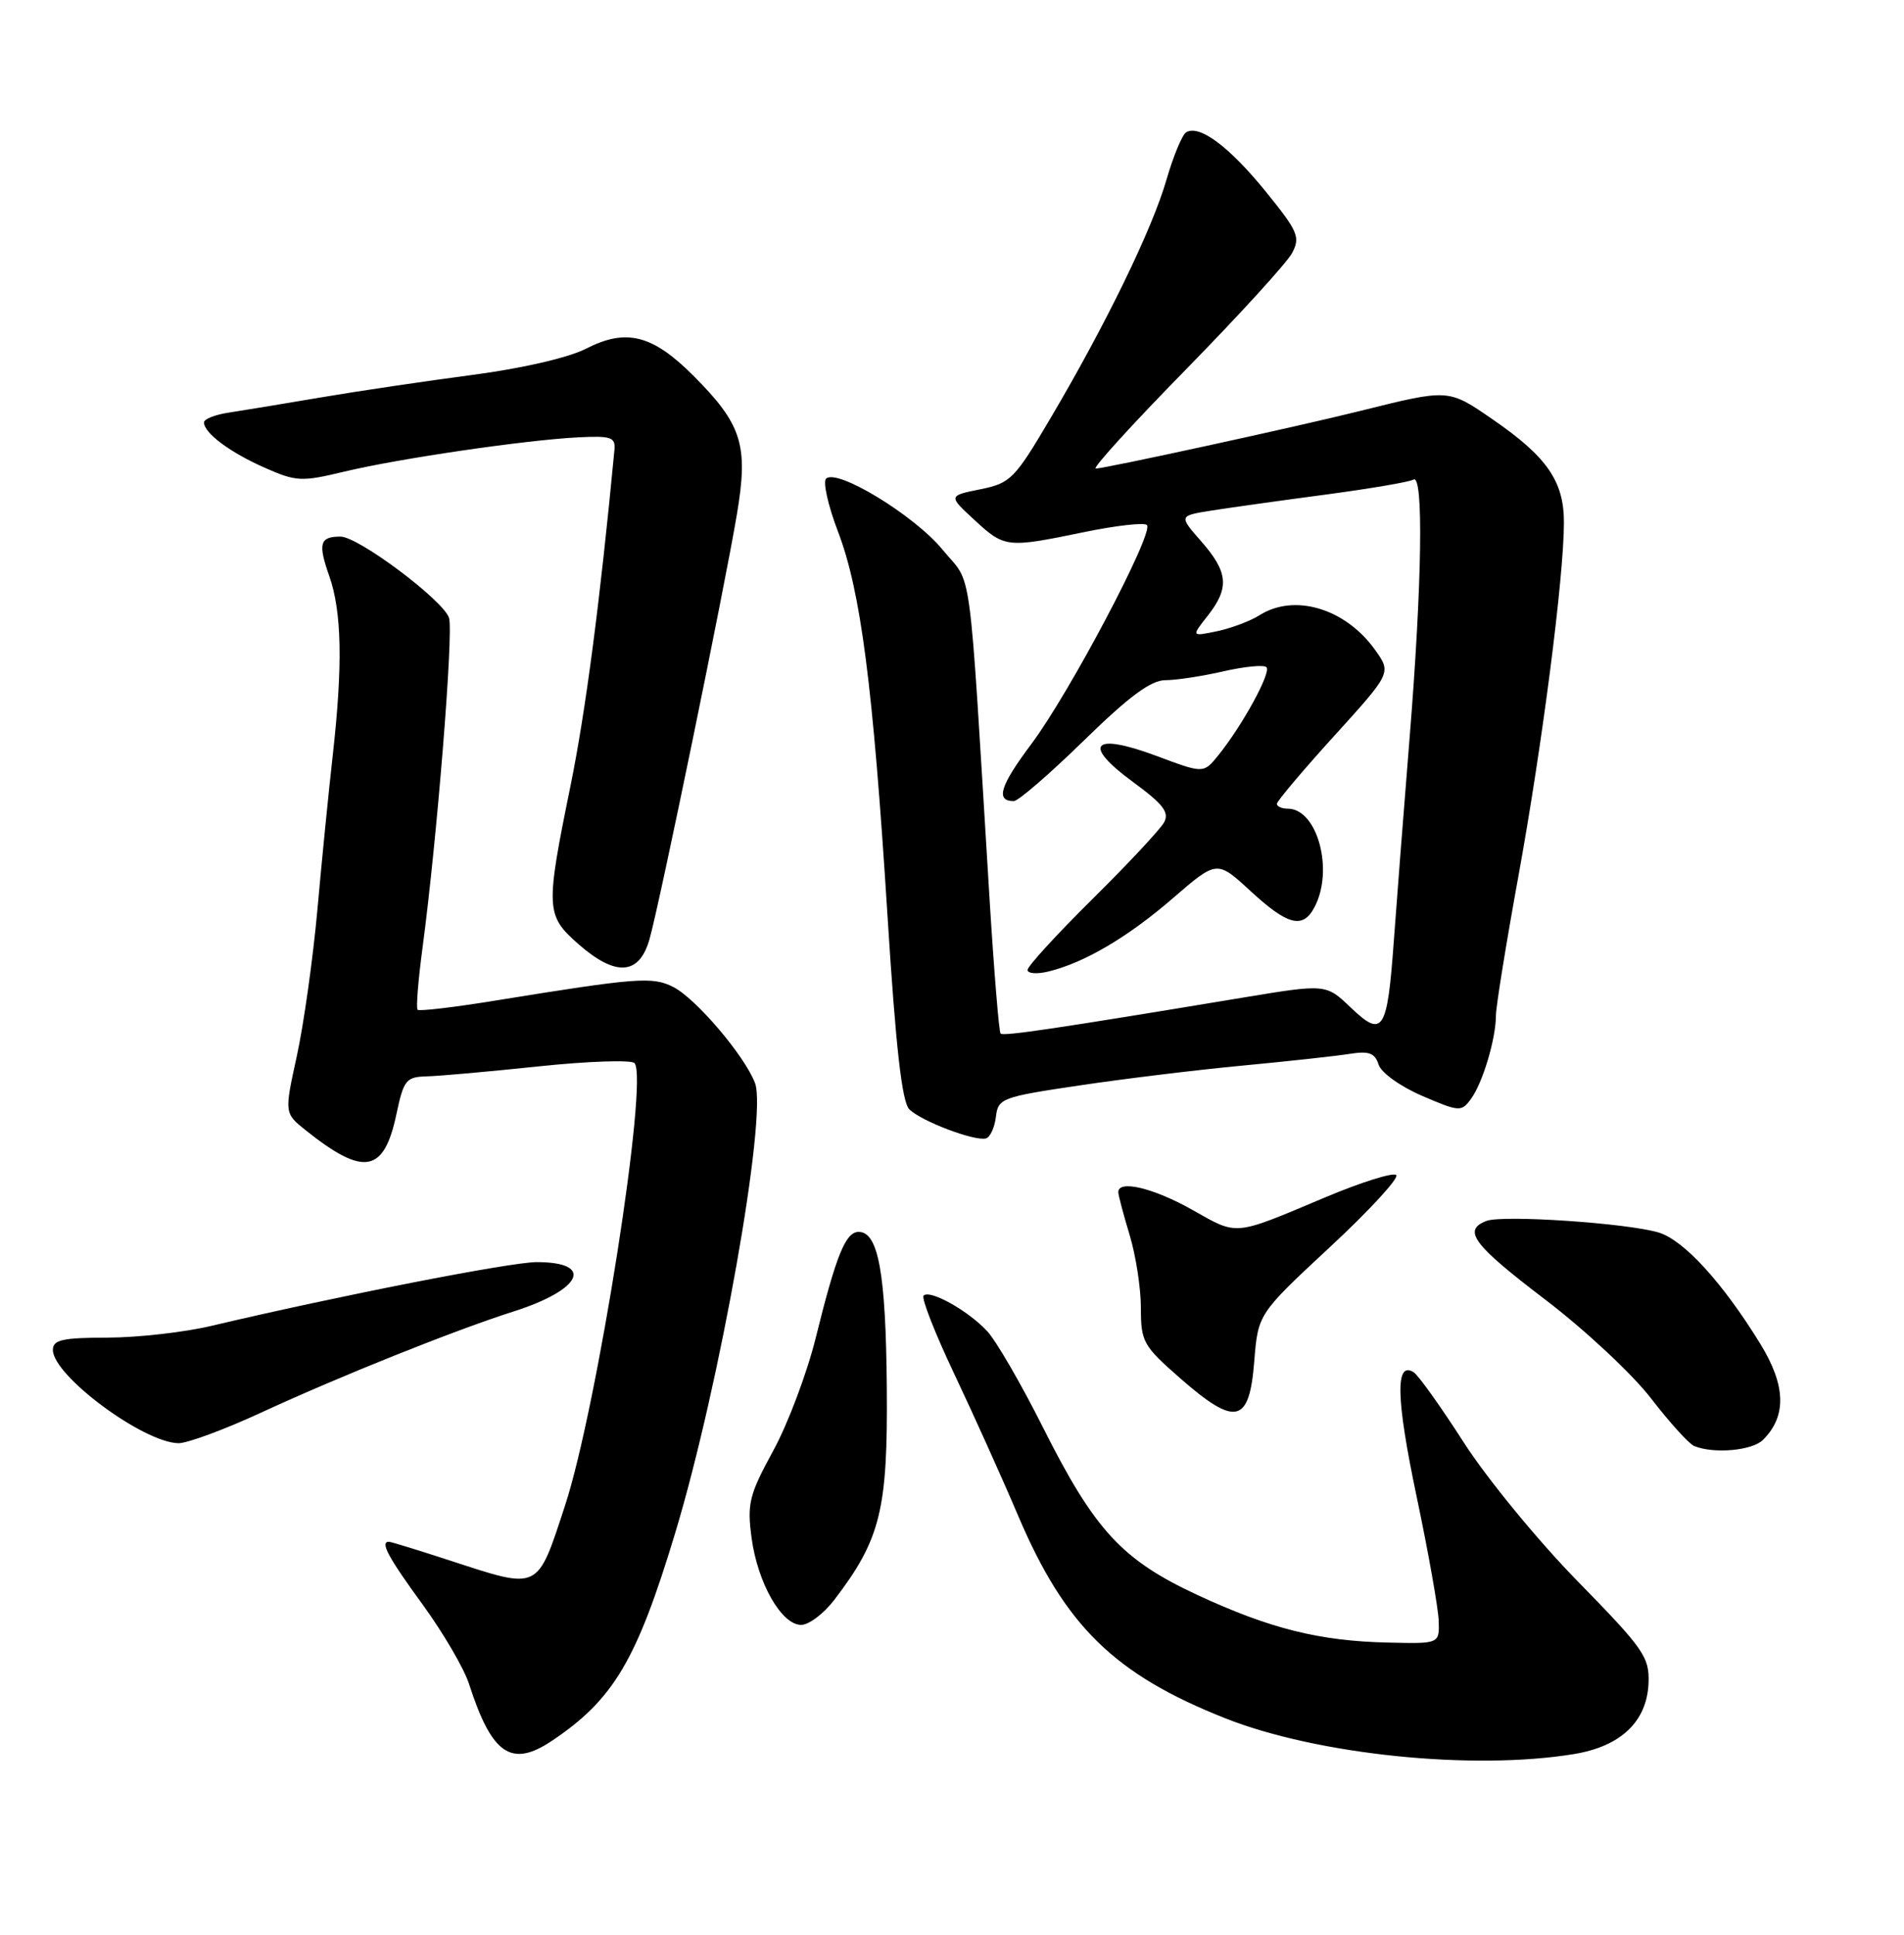 <?xml version="1.0" encoding="UTF-8" standalone="no"?>
<!DOCTYPE svg PUBLIC "-//W3C//DTD SVG 1.1//EN" "http://www.w3.org/Graphics/SVG/1.1/DTD/svg11.dtd" >
<svg xmlns="http://www.w3.org/2000/svg" xmlns:xlink="http://www.w3.org/1999/xlink" version="1.1" viewBox="0 0 252 256">
 <g >
 <path fill="currentColor"
d=" M 208.33 232.09 C 214.54 231.07 217.99 227.77 218.19 222.68 C 218.31 219.25 217.57 218.18 208.81 209.23 C 203.57 203.88 196.79 195.62 193.74 190.87 C 190.70 186.13 187.70 181.93 187.09 181.56 C 184.65 180.05 184.77 185.06 187.48 197.95 C 189.05 205.40 190.37 212.85 190.42 214.50 C 190.50 217.50 190.50 217.50 183.73 217.34 C 174.64 217.14 168.08 215.50 158.50 211.05 C 148.50 206.41 144.89 202.50 138.06 188.91 C 135.19 183.18 131.86 177.44 130.67 176.15 C 128.15 173.43 123.08 170.59 122.24 171.43 C 121.92 171.75 123.74 176.39 126.28 181.75 C 128.82 187.11 132.64 195.58 134.76 200.57 C 140.97 215.16 147.50 221.54 162.15 227.35 C 174.34 232.18 194.93 234.29 208.33 232.09 Z  M 73.03 230.35 C 81.19 224.89 84.27 219.71 89.36 202.85 C 95.25 183.37 101.58 147.67 99.93 143.31 C 98.55 139.68 92.08 132.08 89.08 130.58 C 86.34 129.20 84.29 129.36 65.58 132.39 C 60.13 133.28 55.49 133.82 55.27 133.61 C 55.05 133.39 55.35 129.67 55.93 125.35 C 57.84 111.02 60.04 83.69 59.43 81.76 C 58.68 79.43 47.43 71.00 45.06 71.00 C 42.32 71.00 42.06 71.91 43.58 76.22 C 45.24 80.93 45.38 88.01 44.04 99.93 C 43.51 104.64 42.59 113.84 42.01 120.36 C 41.42 126.88 40.19 135.61 39.28 139.76 C 37.63 147.29 37.63 147.29 40.48 149.57 C 48.16 155.69 50.82 155.22 52.47 147.41 C 53.43 142.88 53.75 142.49 56.51 142.42 C 58.15 142.38 64.84 141.78 71.37 141.09 C 77.90 140.41 83.58 140.22 83.98 140.67 C 85.87 142.79 79.05 186.19 74.78 199.22 C 71.06 210.57 71.47 210.37 59.60 206.50 C 55.38 205.12 51.73 204.00 51.47 204.00 C 50.27 204.00 51.37 206.05 55.94 212.31 C 58.65 216.04 61.41 220.75 62.07 222.79 C 65.09 232.16 67.67 233.93 73.03 230.35 Z  M 110.42 211.69 C 116.56 203.65 117.51 199.78 117.37 183.50 C 117.24 168.43 116.25 163.00 113.65 163.00 C 111.92 163.00 110.68 166.05 107.97 177.00 C 106.81 181.68 104.28 188.41 102.33 191.97 C 99.16 197.78 98.87 198.94 99.47 203.46 C 100.26 209.43 103.43 215.00 106.03 215.00 C 107.06 215.00 109.03 213.51 110.42 211.69 Z  M 233.35 190.51 C 236.49 187.37 236.37 183.32 232.98 177.81 C 228.01 169.73 222.88 164.11 219.55 163.09 C 215.44 161.84 198.89 160.72 196.73 161.55 C 193.53 162.78 194.95 164.68 204.53 171.97 C 209.77 175.96 216.07 181.84 218.52 185.03 C 220.98 188.22 223.55 191.06 224.24 191.34 C 226.88 192.40 231.92 191.94 233.35 190.51 Z  M 34.61 186.89 C 45.00 182.09 60.18 176.01 68.00 173.52 C 77.03 170.64 78.72 167.00 71.03 167.00 C 67.56 167.00 44.80 171.46 28.00 175.43 C 24.42 176.28 18.24 176.98 14.25 176.99 C 8.25 177.00 7.00 177.28 7.00 178.62 C 7.00 182.00 18.92 190.86 23.61 190.96 C 24.77 190.98 29.72 189.15 34.61 186.89 Z  M 166.00 180.17 C 166.51 173.85 166.51 173.85 176.00 165.03 C 181.23 160.18 185.18 155.88 184.80 155.48 C 184.41 155.09 180.13 156.43 175.30 158.47 C 163.16 163.58 163.88 163.51 157.80 160.08 C 152.66 157.18 147.99 156.07 148.01 157.75 C 148.02 158.16 148.69 160.71 149.51 163.41 C 150.33 166.11 151.00 170.46 151.00 173.07 C 151.00 177.55 151.30 178.08 156.25 182.41 C 163.54 188.78 165.35 188.37 166.00 180.17 Z  M 131.81 147.78 C 132.10 145.33 132.56 145.15 142.81 143.63 C 148.69 142.75 158.45 141.56 164.50 140.99 C 170.55 140.42 176.93 139.72 178.67 139.44 C 181.19 139.04 181.97 139.34 182.46 140.86 C 182.80 141.94 185.33 143.75 188.22 145.00 C 193.16 147.12 193.42 147.14 194.69 145.40 C 196.24 143.29 197.99 137.44 197.99 134.35 C 198.00 133.17 199.34 124.85 200.98 115.85 C 204.12 98.57 206.98 76.42 206.99 69.15 C 207.00 63.70 204.77 60.46 197.60 55.52 C 191.65 51.43 191.82 51.44 180.00 54.38 C 171.66 56.46 146.20 62.00 145.02 62.00 C 144.52 62.00 149.88 56.11 156.93 48.92 C 163.98 41.72 170.31 34.79 171.00 33.50 C 172.13 31.38 171.82 30.64 167.51 25.33 C 162.69 19.39 158.72 16.44 156.99 17.51 C 156.46 17.83 155.29 20.67 154.38 23.80 C 152.50 30.32 146.36 42.94 139.03 55.35 C 134.28 63.40 133.75 63.93 129.75 64.74 C 125.50 65.60 125.50 65.60 128.97 68.80 C 132.98 72.50 133.25 72.52 143.47 70.41 C 147.70 69.54 151.45 69.11 151.80 69.47 C 152.78 70.44 141.57 91.68 136.52 98.42 C 132.34 104.00 131.73 106.00 134.18 106.00 C 134.77 106.00 138.93 102.40 143.44 98.00 C 149.44 92.14 152.33 90.00 154.24 90.00 C 155.67 90.00 159.13 89.47 161.92 88.83 C 164.71 88.19 167.27 87.94 167.62 88.28 C 168.29 88.95 164.42 96.02 161.23 99.96 C 159.29 102.35 159.29 102.35 153.09 100.03 C 144.62 96.87 143.14 98.47 149.93 103.45 C 153.97 106.41 154.80 107.49 154.06 108.83 C 153.55 109.75 149.28 114.32 144.57 118.98 C 139.86 123.64 136.00 127.85 136.00 128.34 C 136.00 128.82 137.24 128.92 138.75 128.55 C 143.51 127.40 149.30 123.99 155.28 118.81 C 161.07 113.81 161.07 113.81 165.51 117.90 C 170.44 122.44 172.42 122.95 173.96 120.07 C 176.58 115.17 174.37 107.00 170.43 107.00 C 169.64 107.00 169.00 106.71 169.00 106.36 C 169.00 106.02 172.41 101.97 176.58 97.38 C 184.16 89.03 184.16 89.03 182.00 86.00 C 178.09 80.51 171.33 78.48 166.71 81.40 C 165.50 82.17 162.96 83.12 161.09 83.52 C 157.67 84.23 157.67 84.23 159.84 81.48 C 162.74 77.79 162.56 75.71 159.01 71.66 C 156.02 68.25 156.02 68.25 160.26 67.57 C 162.59 67.20 169.37 66.25 175.32 65.46 C 181.27 64.67 186.56 63.77 187.07 63.46 C 188.43 62.61 188.22 77.18 186.56 97.69 C 185.77 107.49 184.83 119.59 184.47 124.59 C 183.61 136.47 183.02 137.37 178.79 133.33 C 175.50 130.18 175.50 130.18 164.50 132.00 C 140.02 136.06 132.80 137.14 132.43 136.76 C 132.22 136.55 131.56 128.53 130.97 118.94 C 128.13 72.77 128.80 77.68 124.74 72.72 C 121.02 68.19 110.74 61.93 109.33 63.34 C 108.90 63.77 109.60 66.91 110.90 70.31 C 113.93 78.25 115.53 90.59 117.45 120.96 C 118.55 138.53 119.37 145.80 120.35 146.78 C 121.92 148.35 129.02 151.04 130.50 150.63 C 131.05 150.47 131.64 149.19 131.81 147.78 Z  M 85.97 124.25 C 87.34 119.40 95.91 77.76 97.54 68.00 C 99.07 58.88 98.21 56.16 91.75 49.69 C 86.35 44.29 82.87 43.42 77.58 46.13 C 75.27 47.32 69.12 48.74 62.58 49.60 C 56.49 50.40 47.45 51.74 42.50 52.58 C 37.55 53.42 32.04 54.33 30.25 54.60 C 28.46 54.87 27.00 55.45 27.00 55.89 C 27.00 57.30 30.44 59.86 35.04 61.89 C 39.20 63.73 39.91 63.76 45.50 62.42 C 52.62 60.70 69.47 58.23 76.50 57.87 C 80.92 57.65 81.48 57.84 81.32 59.56 C 79.41 79.65 77.52 94.09 75.50 104.02 C 72.19 120.24 72.24 121.12 76.53 124.90 C 81.51 129.27 84.61 129.05 85.97 124.25 Z "/>
</g>
</svg>